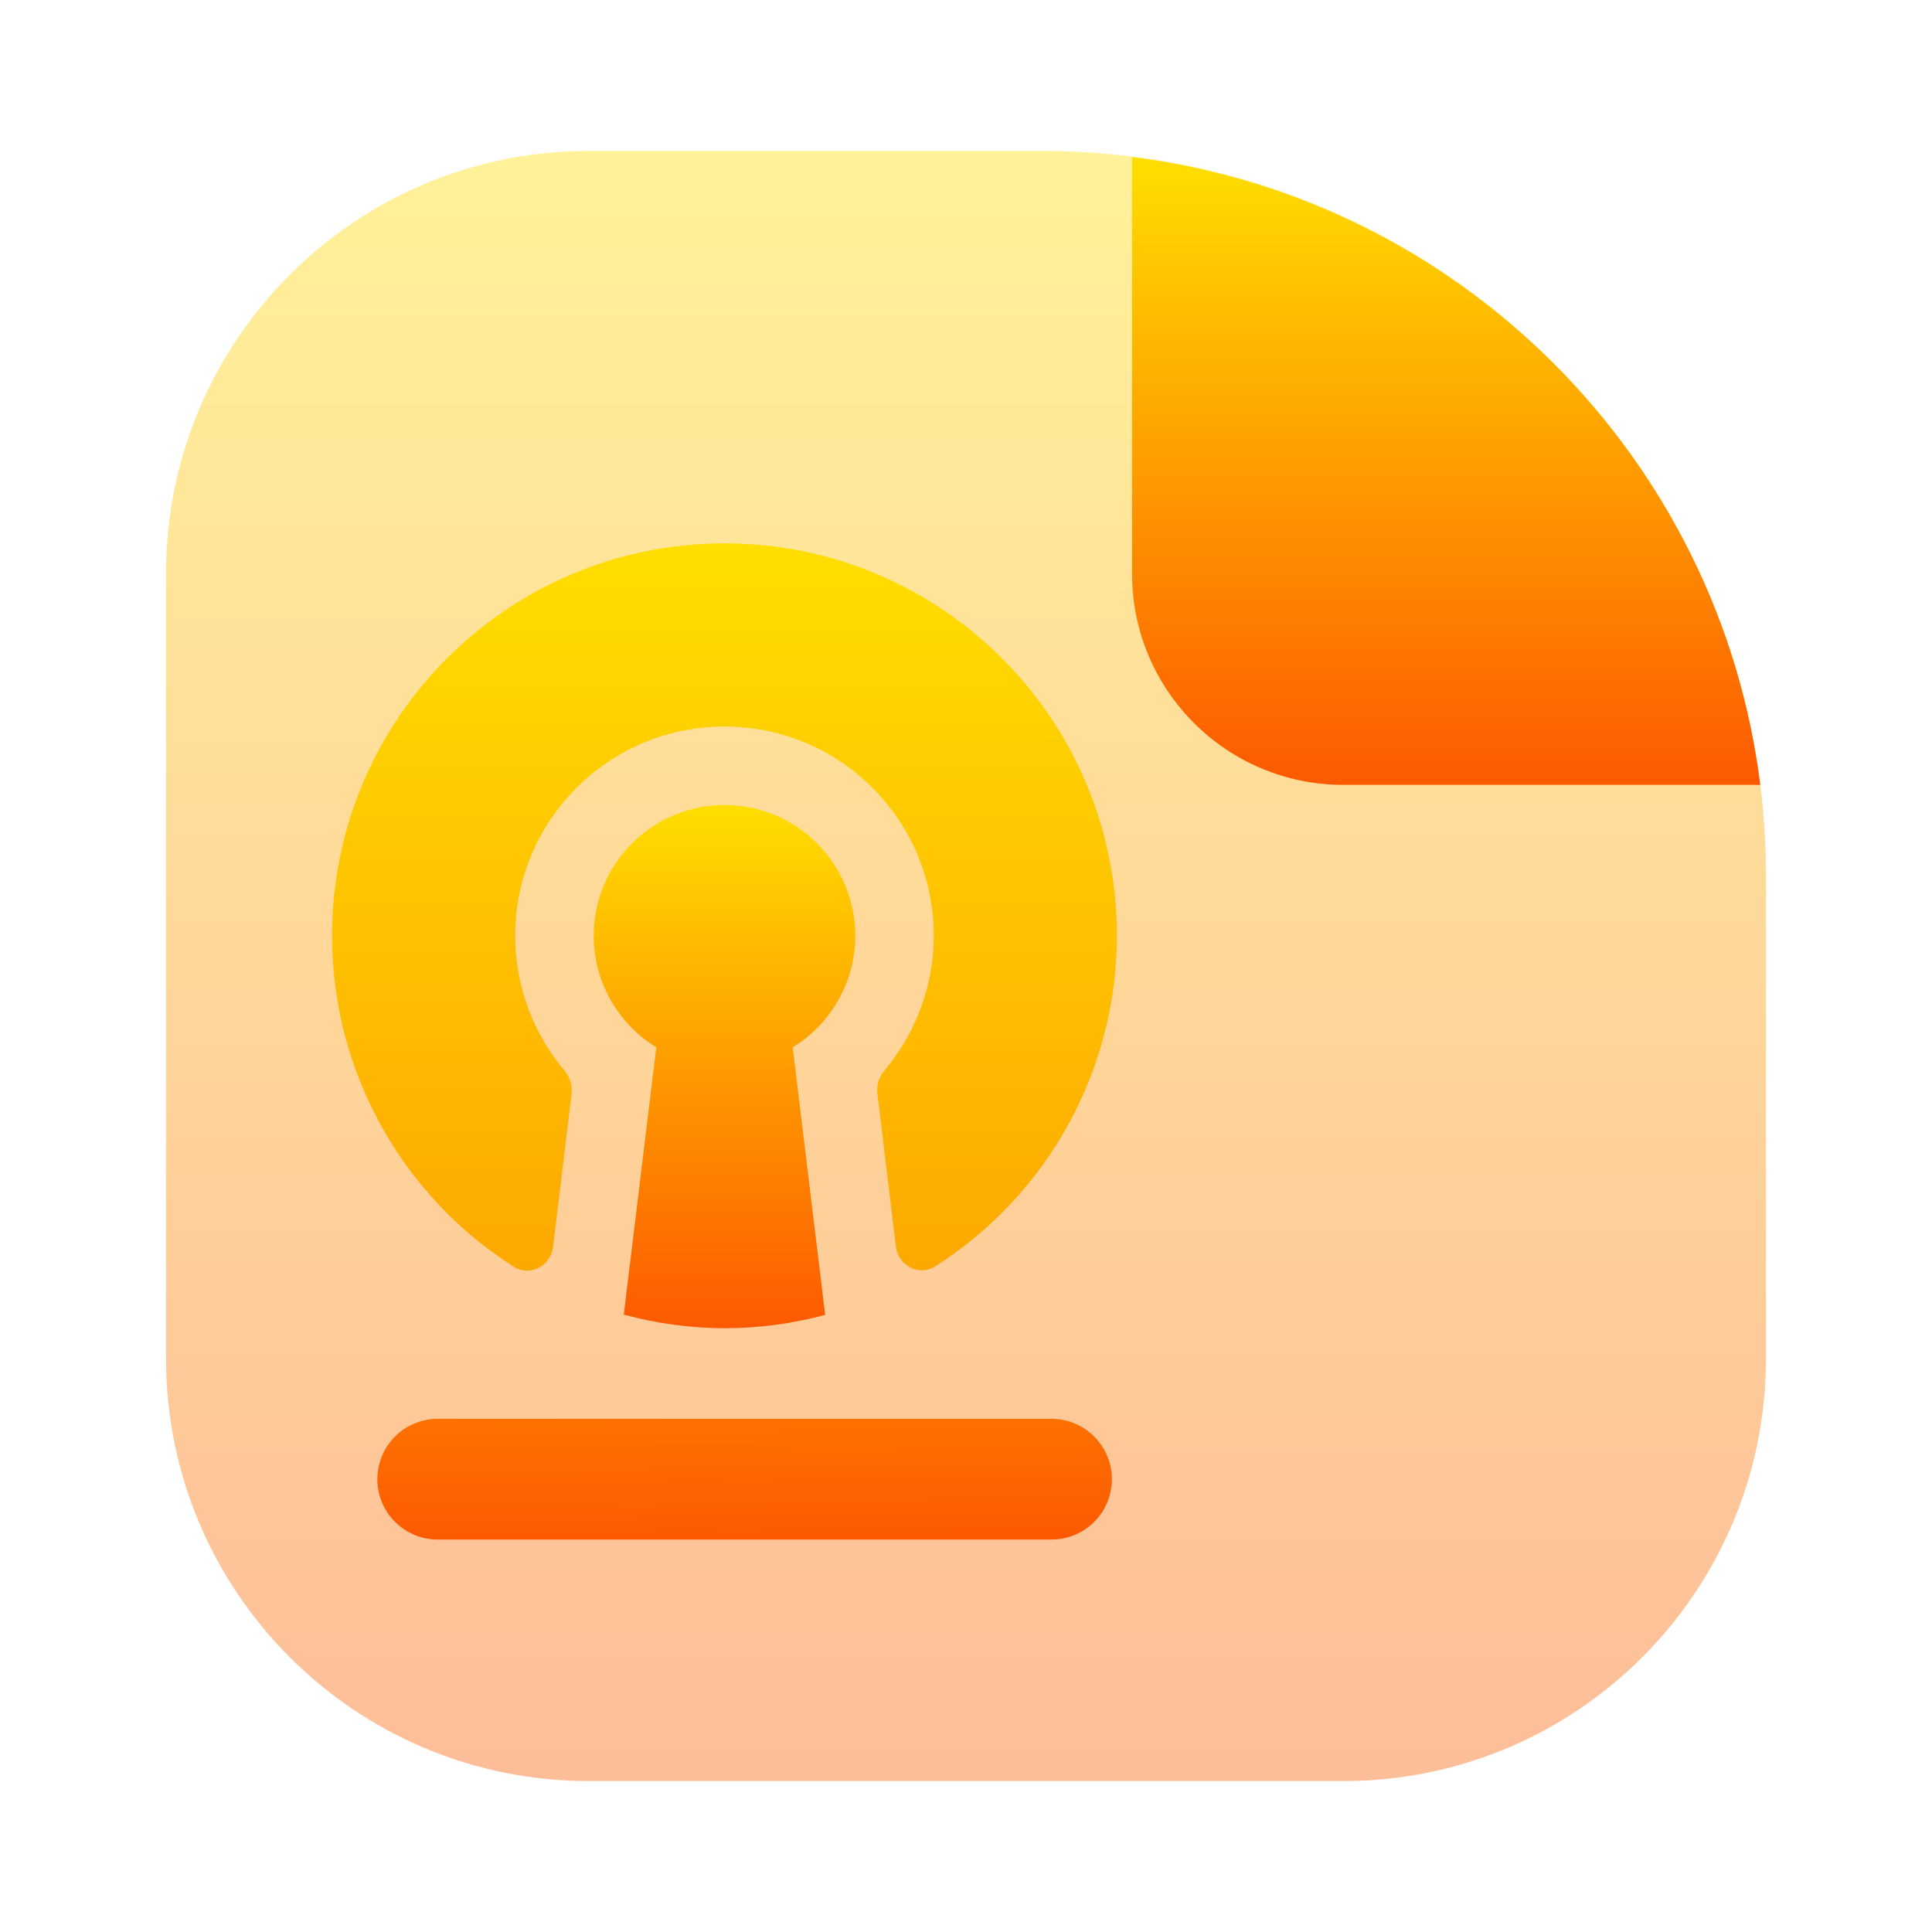 <svg width="128" height="128" viewBox="0 0 128 128" fill="none" xmlns="http://www.w3.org/2000/svg">
<path opacity="0.4" d="M11 38C11 22.536 23.536 10 39 10H69C95.51 10 117 31.49 117 58V90C117 105.464 104.464 118 89 118H39C23.536 118 11 105.464 11 90V38Z" fill="url(#paint0_linear_698_75)"/>
<path fill-rule="evenodd" clip-rule="evenodd" d="M116.624 52H89C81.268 52 75 45.732 75 38V10.405C96.701 13.111 113.903 30.303 116.624 52Z" fill="url(#paint1_linear_698_75)"/>
<path d="M26.172 100.828C26.922 101.579 27.939 102 29 102H69.667C70.728 102 71.745 101.579 72.495 100.828C73.245 100.078 73.667 99.061 73.667 98C73.667 96.939 73.245 95.922 72.495 95.172C71.745 94.421 70.728 94 69.667 94H29C27.939 94 26.922 94.421 26.172 95.172C25.421 95.922 25 96.939 25 98C25 99.061 25.421 100.078 26.172 100.828Z" fill="url(#paint2_linear_698_75)"/>
<path d="M48.001 36C33.642 36 22 47.642 22 62.001C22.003 70.94 26.59 79.183 34.028 83.92C35.112 84.611 36.487 83.879 36.642 82.602L37.871 72.445C37.937 71.894 37.748 71.346 37.39 70.921C35.294 68.43 34.135 65.273 34.133 62.001C34.133 54.343 40.342 48.134 48 48.134C55.658 48.134 61.867 54.343 61.867 62.001C61.86 65.269 60.701 68.421 58.607 70.908C58.249 71.334 58.059 71.882 58.126 72.434L59.355 82.58C59.509 83.856 60.884 84.589 61.968 83.898C69.401 79.166 73.989 70.933 74 62.001C74 47.642 62.359 36 47.999 36" fill="url(#paint3_linear_698_75)"/>
<path d="M48 53.334C45.702 53.334 43.497 54.247 41.872 55.872C40.247 57.497 39.334 59.702 39.334 62C39.335 63.483 39.718 64.941 40.444 66.234C41.17 67.526 42.216 68.611 43.481 69.384L41.327 87.098C43.503 87.687 45.746 87.99 48 88C50.252 87.995 52.495 87.698 54.67 87.116L52.519 69.384C53.784 68.611 54.83 67.526 55.556 66.233C56.283 64.94 56.665 63.483 56.667 62C56.667 59.701 55.754 57.497 54.129 55.872C52.503 54.246 50.299 53.334 48 53.334Z" fill="url(#paint4_linear_698_75)"/>
<defs>
<linearGradient id="paint0_linear_698_75" x1="64" y1="118" x2="64" y2="10" gradientUnits="userSpaceOnUse">
<stop stop-color="#FD5900"/>
<stop offset="1" stop-color="#FFDE00"/>
</linearGradient>
<linearGradient id="paint1_linear_698_75" x1="95.812" y1="52" x2="95.812" y2="10.405" gradientUnits="userSpaceOnUse">
<stop stop-color="#FD5900"/>
<stop offset="1" stop-color="#FFDE00"/>
</linearGradient>
<linearGradient id="paint2_linear_698_75" x1="49.333" y1="102" x2="49" y2="58.5" gradientUnits="userSpaceOnUse">
<stop stop-color="#FD5900"/>
<stop offset="1" stop-color="#FFDE00"/>
</linearGradient>
<linearGradient id="paint3_linear_698_75" x1="48" y1="85.224" x2="48" y2="36" gradientUnits="userSpaceOnUse">
<stop stop-color="#FDA700"/>
<stop offset="1" stop-color="#FFDE00"/>
</linearGradient>
<linearGradient id="paint4_linear_698_75" x1="48" y1="88" x2="48" y2="53.333" gradientUnits="userSpaceOnUse">
<stop stop-color="#FD5900"/>
<stop offset="1" stop-color="#FFDE00"/>
</linearGradient>
</defs>
</svg>
